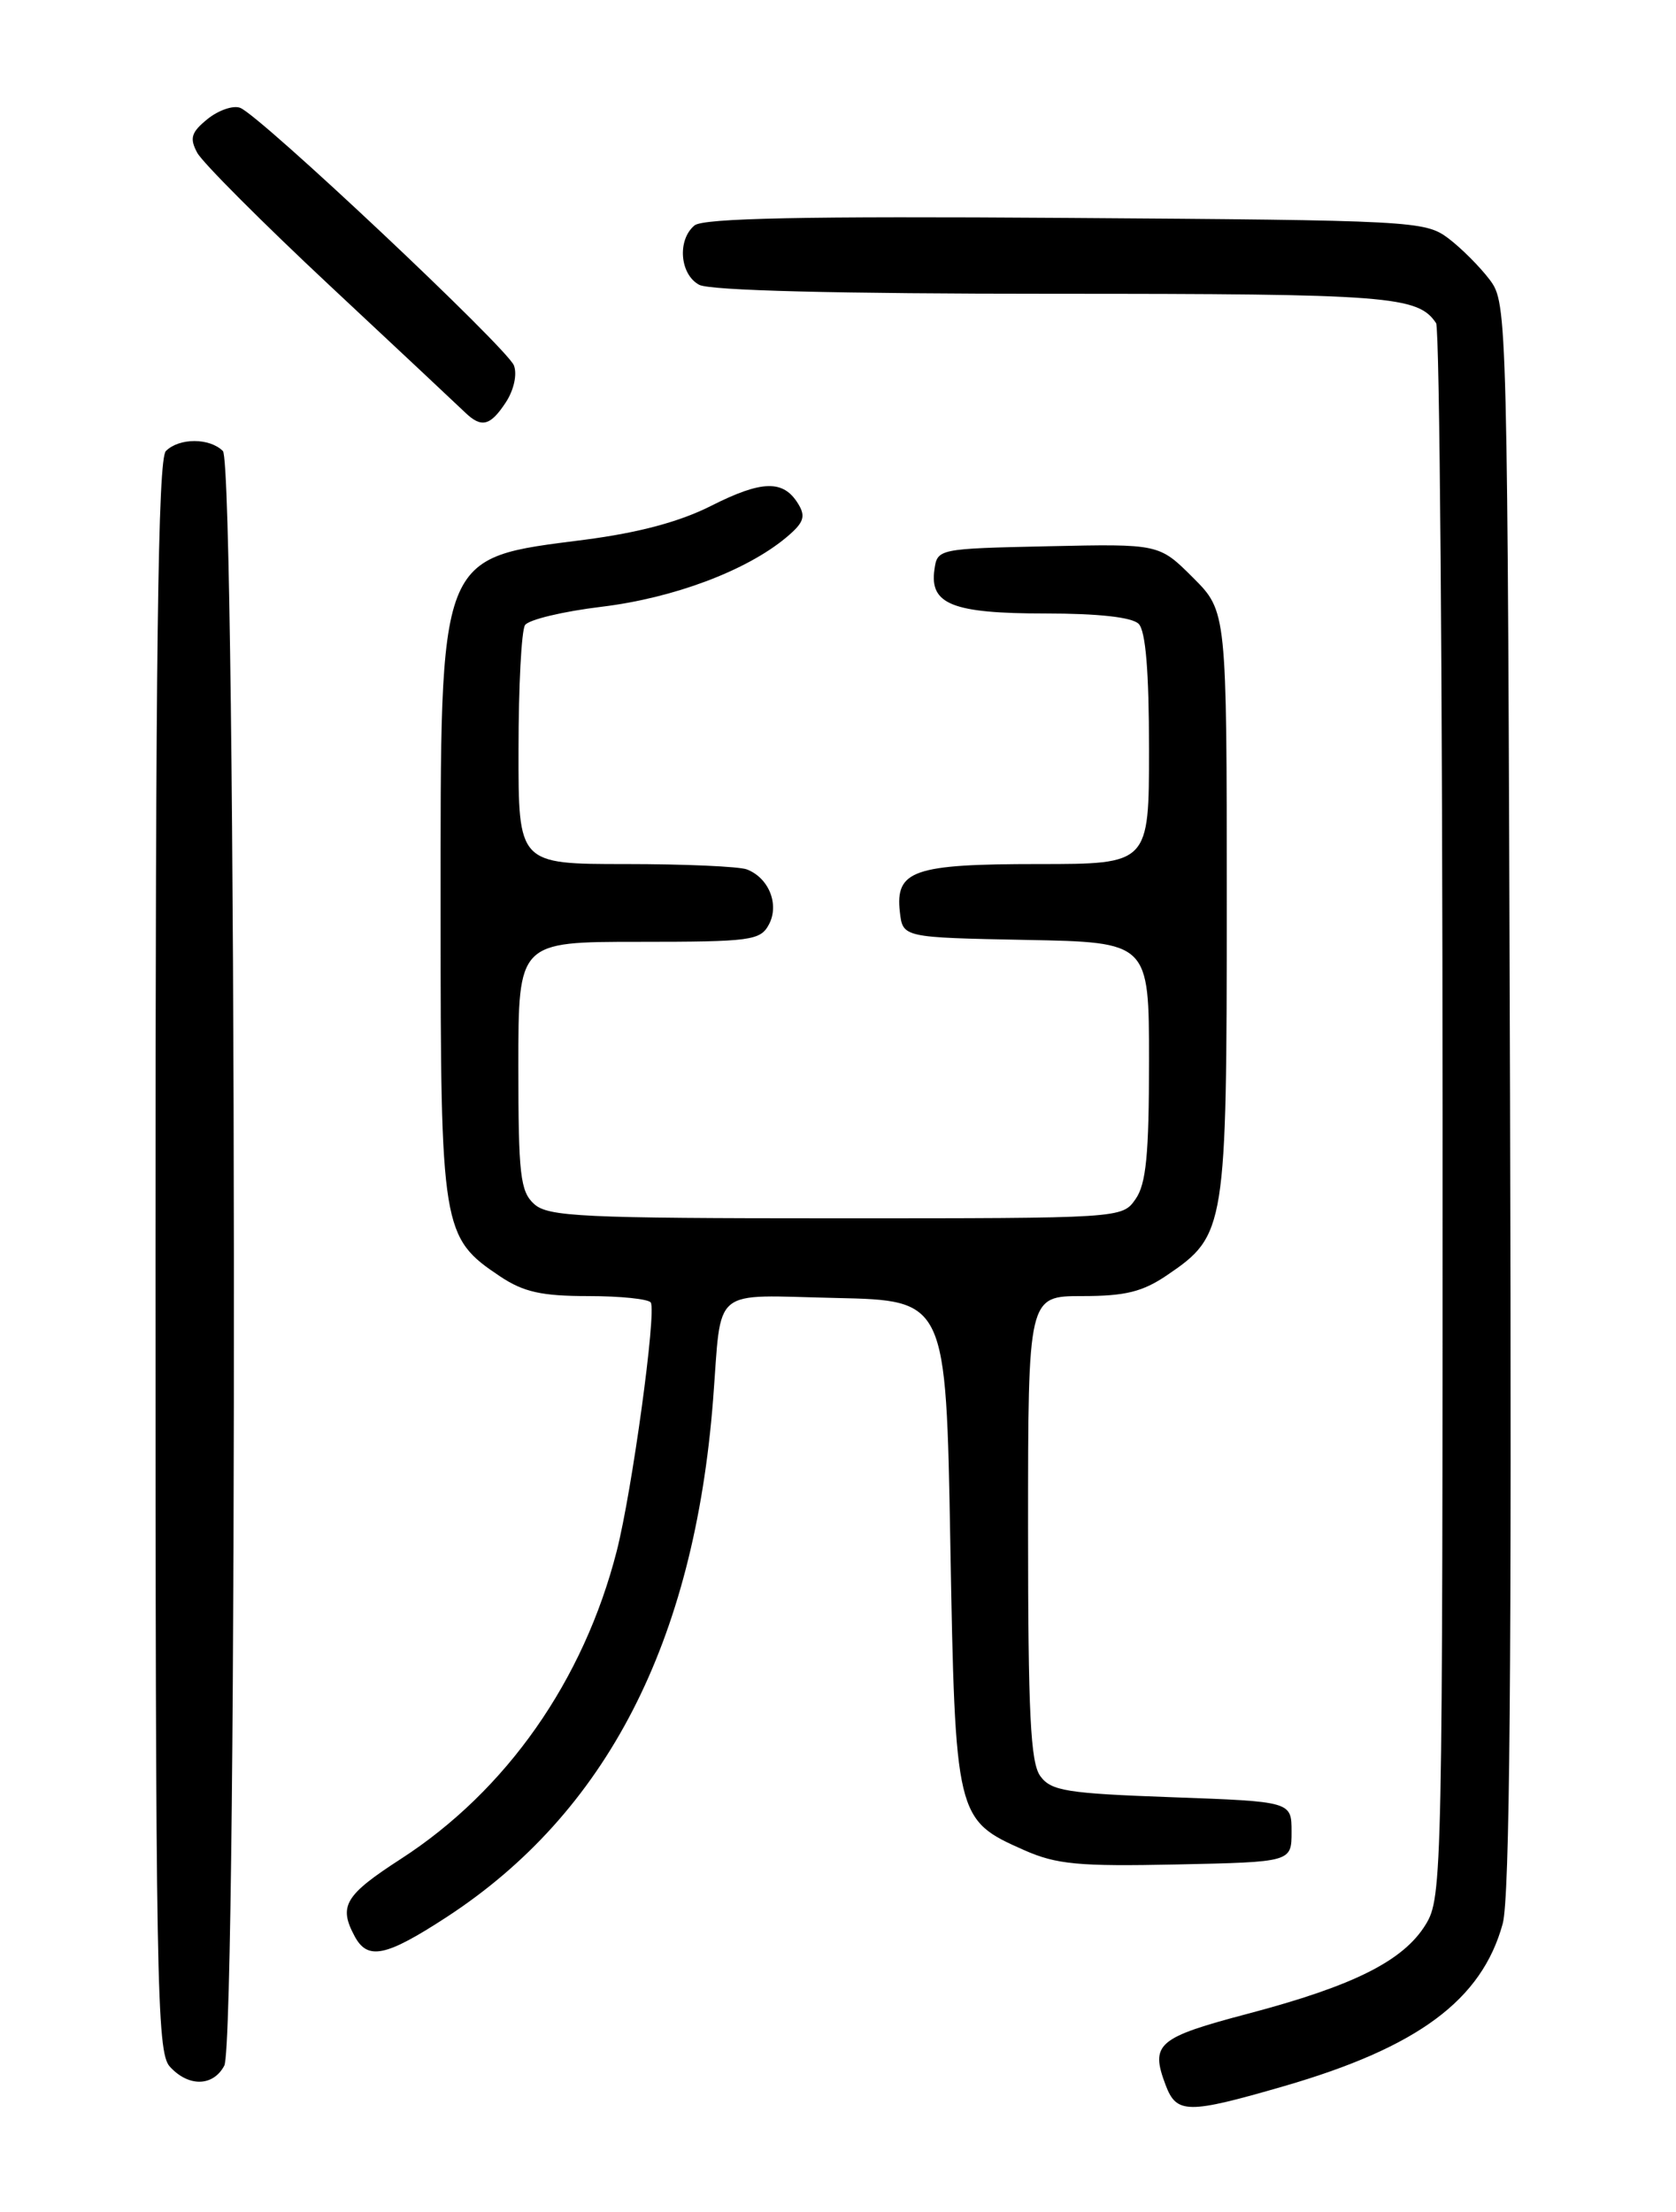 <?xml version="1.0" encoding="UTF-8" standalone="no"?>
<!DOCTYPE svg PUBLIC "-//W3C//DTD SVG 1.1//EN" "http://www.w3.org/Graphics/SVG/1.1/DTD/svg11.dtd" >
<svg xmlns="http://www.w3.org/2000/svg" xmlns:xlink="http://www.w3.org/1999/xlink" version="1.1" viewBox="0 0 194 256">
 <g >
 <path fill="currentColor"
d=" M 148.62 241.44 C 164.14 236.94 171.52 231.46 173.94 222.64 C 174.76 219.65 174.99 193.02 174.79 126.82 C 174.50 36.01 174.48 35.12 172.44 32.38 C 171.30 30.87 169.13 28.70 167.62 27.56 C 164.95 25.57 163.48 25.49 123.32 25.22 C 93.02 25.01 81.41 25.25 80.39 26.09 C 78.37 27.77 78.69 31.76 80.93 32.96 C 82.17 33.63 96.94 34.00 122.00 34.00 C 160.85 34.00 164.13 34.25 166.23 37.40 C 166.64 38.00 166.97 79.22 166.98 129.00 C 166.99 217.09 166.94 219.59 165.04 222.71 C 162.47 226.92 156.73 229.81 144.50 233.04 C 133.94 235.83 133.12 236.54 134.93 241.33 C 136.20 244.66 137.46 244.67 148.62 241.44 Z  M 25.96 239.07 C 27.55 236.10 27.39 53.79 25.80 52.20 C 24.26 50.66 20.74 50.66 19.20 52.20 C 18.28 53.12 18.00 75.17 18.00 145.37 C 18.00 229.55 18.14 237.50 19.65 239.17 C 21.81 241.55 24.66 241.50 25.96 239.07 Z  M 51.67 221.89 C 70.19 209.82 80.35 190.11 82.54 162.00 C 83.57 148.70 82.12 149.90 96.78 150.22 C 109.50 150.50 109.50 150.50 110.00 178.55 C 110.57 210.36 110.63 210.62 118.54 214.12 C 122.29 215.78 124.84 216.02 136.21 215.78 C 149.50 215.50 149.50 215.50 149.50 212.00 C 149.50 208.50 149.50 208.50 135.67 208.00 C 123.46 207.56 121.67 207.27 120.42 205.56 C 119.28 204.00 119.00 198.35 119.00 176.81 C 119.00 150.00 119.00 150.00 125.27 150.00 C 130.26 150.00 132.26 149.51 135.12 147.56 C 141.87 142.97 142.00 142.19 142.00 104.48 C 142.00 70.76 142.00 70.76 138.09 66.85 C 134.17 62.94 134.17 62.94 121.34 63.22 C 108.57 63.50 108.50 63.51 108.16 65.94 C 107.59 69.94 110.28 71.00 120.99 71.00 C 127.13 71.00 131.03 71.43 131.80 72.20 C 132.61 73.01 133.00 77.69 133.00 86.70 C 133.00 100.00 133.00 100.00 120.19 100.00 C 105.73 100.00 103.62 100.73 104.16 105.55 C 104.50 108.50 104.50 108.50 118.75 108.78 C 133.00 109.05 133.00 109.05 133.00 122.80 C 133.00 133.63 132.67 137.03 131.44 138.78 C 129.89 141.00 129.86 141.00 96.77 141.00 C 67.36 141.00 63.45 140.81 61.83 139.35 C 60.22 137.89 60.00 135.97 60.00 123.35 C 60.00 109.00 60.00 109.00 73.96 109.00 C 86.91 109.00 88.01 108.85 89.00 107.00 C 90.24 104.69 89.00 101.60 86.45 100.62 C 85.56 100.28 79.25 100.00 72.42 100.00 C 60.00 100.00 60.00 100.00 60.02 86.75 C 60.02 79.46 60.36 72.98 60.77 72.35 C 61.17 71.72 65.17 70.76 69.66 70.22 C 77.97 69.21 86.38 66.06 91.00 62.21 C 93.04 60.50 93.30 59.79 92.39 58.31 C 90.68 55.51 88.21 55.57 82.34 58.53 C 78.70 60.38 73.94 61.65 67.72 62.46 C 50.59 64.67 51.00 63.60 51.00 105.65 C 51.00 142.31 51.15 143.22 57.90 147.73 C 60.60 149.53 62.69 150.00 68.09 150.00 C 71.83 150.00 75.08 150.34 75.33 150.75 C 76.00 151.86 73.16 172.57 71.39 179.50 C 67.56 194.49 58.62 207.24 46.40 215.14 C 39.92 219.33 39.17 220.58 41.04 224.07 C 42.55 226.90 44.63 226.47 51.67 221.89 Z  M 58.56 46.55 C 59.48 45.14 59.88 43.34 59.49 42.30 C 58.73 40.30 30.11 13.36 27.80 12.48 C 26.99 12.17 25.30 12.75 24.03 13.77 C 22.13 15.31 21.92 15.99 22.83 17.68 C 23.43 18.80 30.35 25.74 38.21 33.09 C 46.07 40.43 53.09 47.02 53.82 47.72 C 55.73 49.57 56.75 49.31 58.56 46.55 Z "/>
</g>
</svg>
